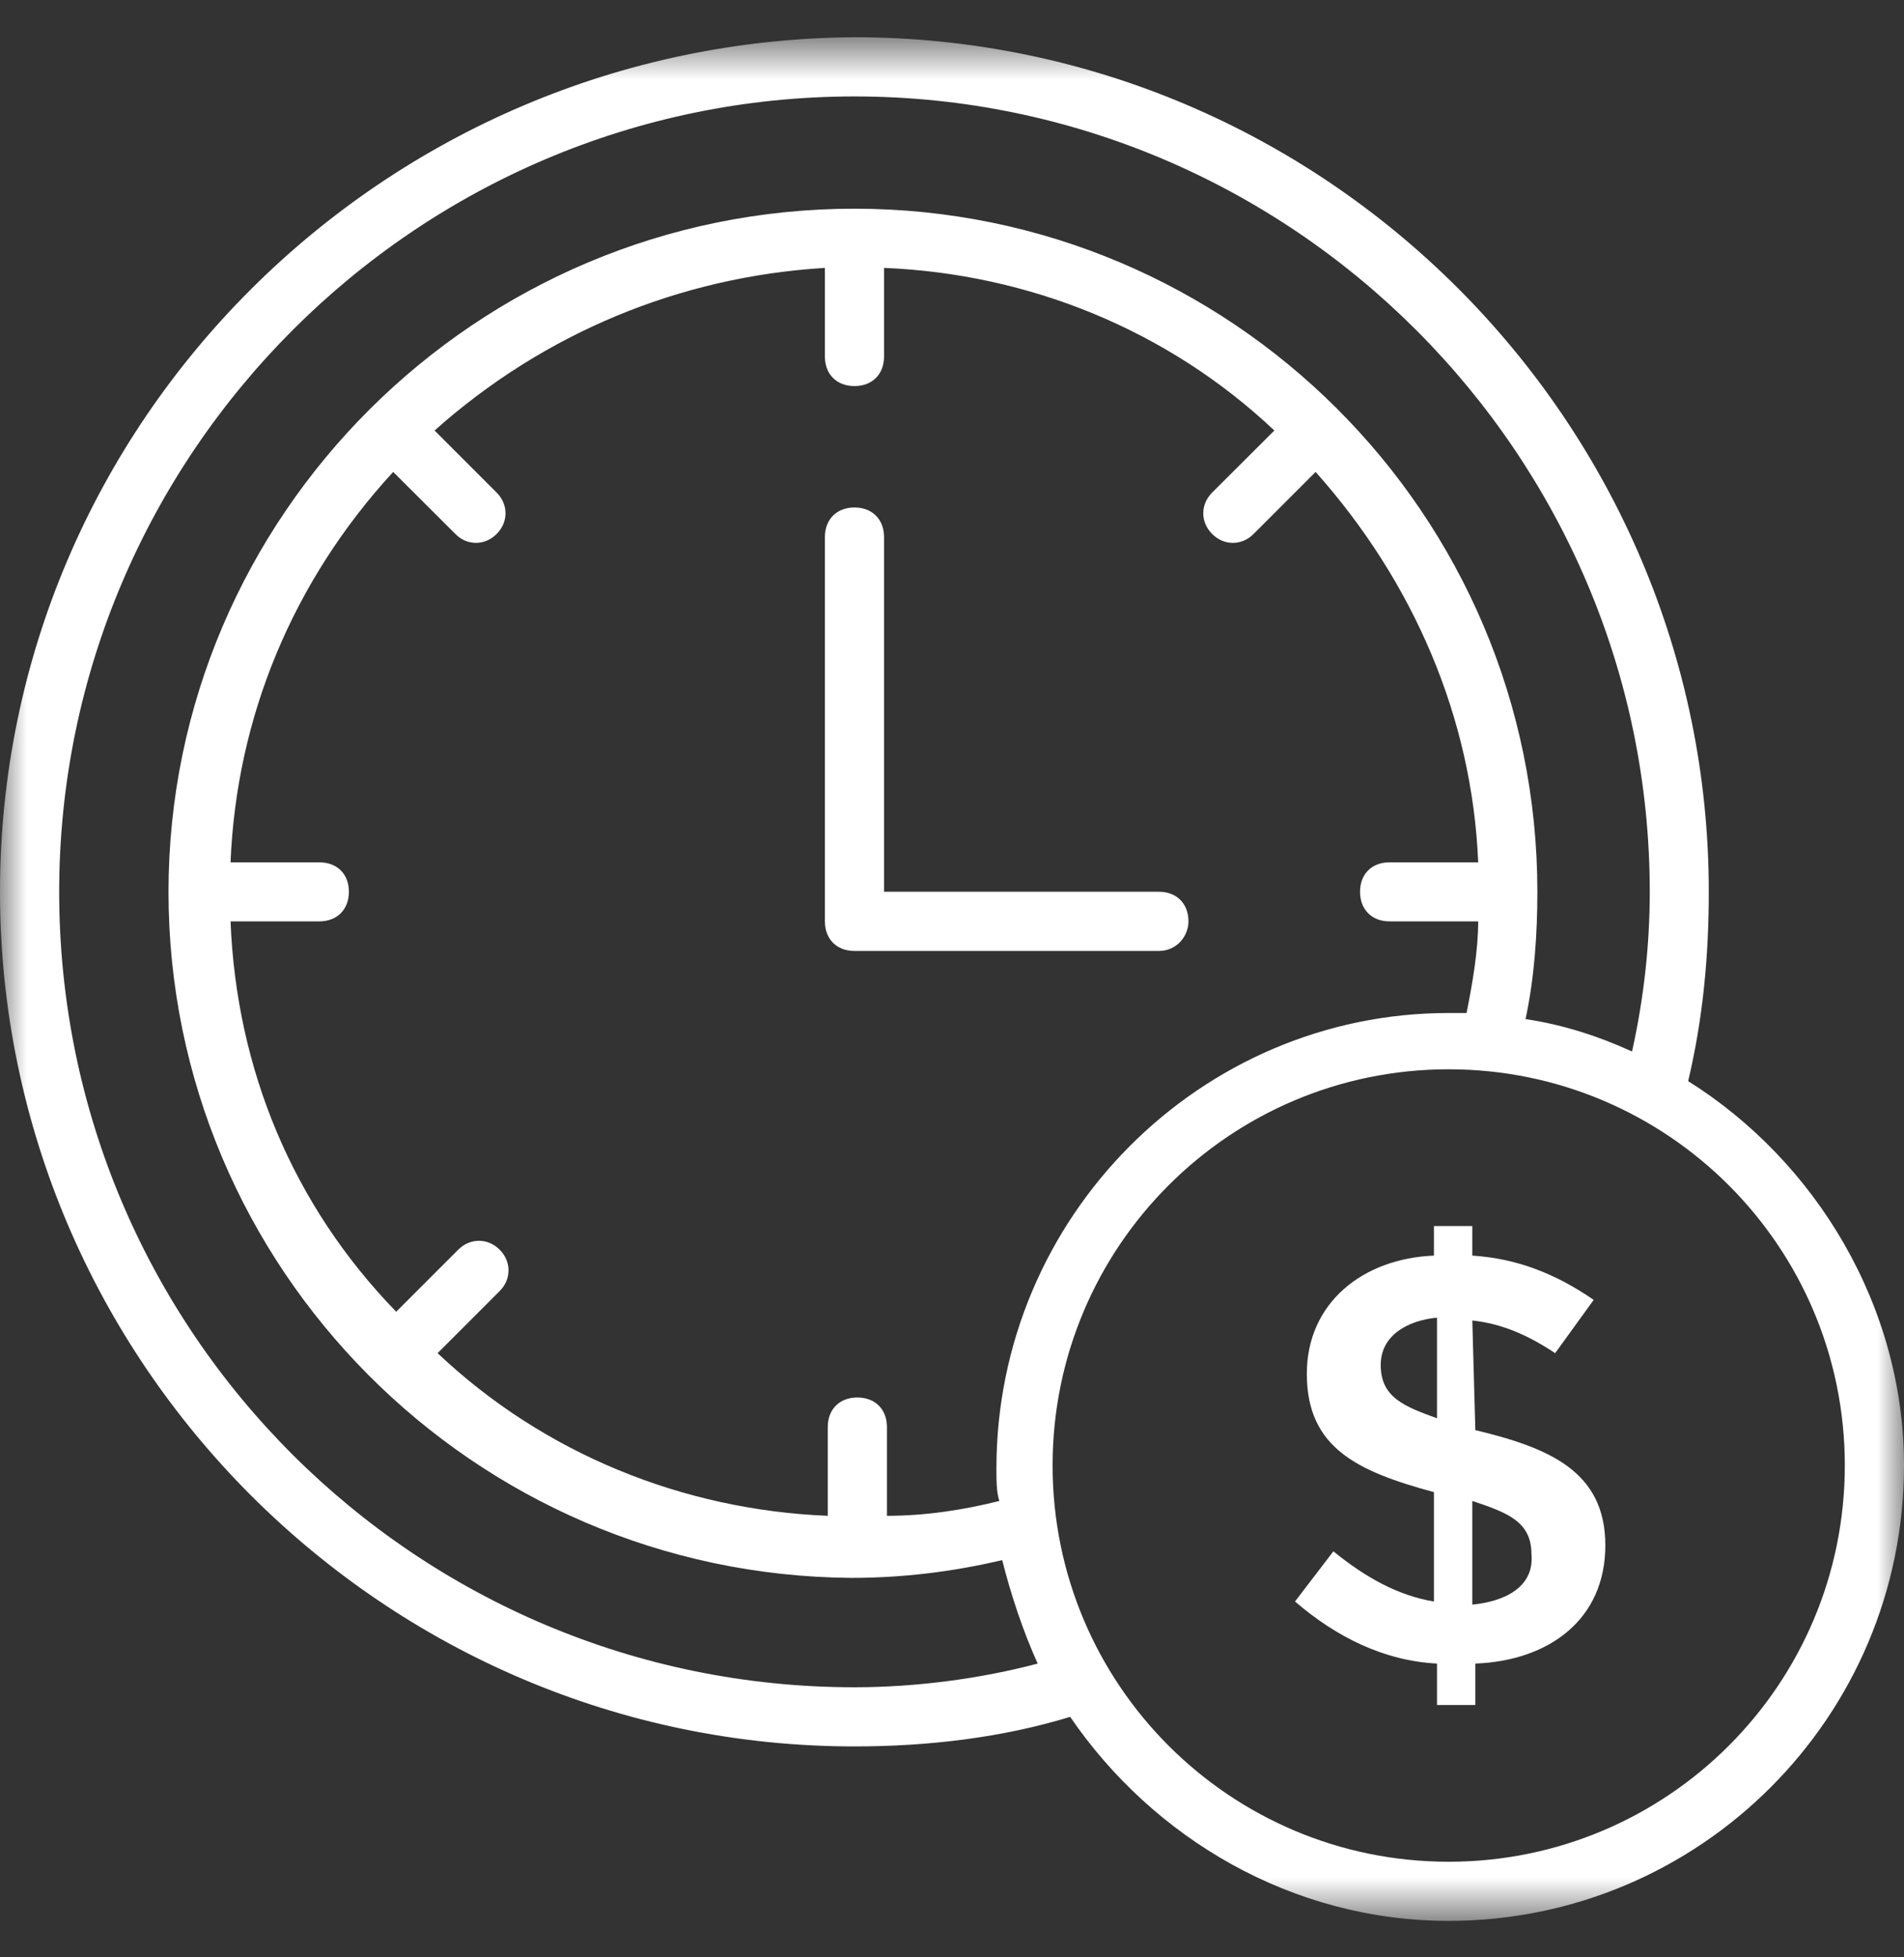 <svg width="36" height="37" viewBox="0 0 36 37" fill="none" xmlns="http://www.w3.org/2000/svg">
<rect x="0" y="0" width="36" height="37" fill="#333333" stroke="none"/>
<g clip-path="url(#clip0_202_623)">
<path d="M27.838 30.332V28.373C28.509 28.596 28.956 28.766 28.956 29.379C29.014 29.996 28.455 30.274 27.838 30.332ZM27.17 26.81C26.553 26.586 26.106 26.417 26.106 25.803C26.106 25.244 26.61 24.962 27.17 24.908V26.81ZM27.895 27.034L27.838 24.962C28.397 25.02 28.902 25.244 29.404 25.579L30.133 24.572C29.404 24.071 28.675 23.789 27.838 23.735V23.176H27.112V23.735C25.77 23.789 24.709 24.627 24.709 25.969C24.709 27.366 25.658 27.813 27.112 28.206V30.274C26.441 30.162 25.828 29.827 25.211 29.325L24.485 30.274C25.268 30.945 26.16 31.393 27.17 31.447V32.23H27.895V31.447C29.292 31.393 30.353 30.61 30.353 29.213C30.353 27.813 29.292 27.369 27.895 27.034Z" fill="white"/>
<path d="M22.471 17.417C22.471 17.081 22.248 16.857 21.912 16.857H16.715V10.152C16.715 9.817 16.491 9.593 16.156 9.593C15.82 9.593 15.597 9.817 15.597 10.152V17.417C15.597 17.752 15.82 17.976 16.156 17.976H21.912C22.248 17.976 22.471 17.698 22.471 17.417Z" fill="white"/>
<mask id="mask0_202_623" style="mask-type:luminance" maskUnits="userSpaceOnUse" x="0" y="0" width="36" height="37">
<path d="M0 0.704H36V36.311H0V0.704Z" fill="white"/>
</mask>
<g mask="url(#mask0_202_623)">
<path d="M27.39 35.193C23.254 35.193 19.902 31.84 19.902 27.701C19.902 23.566 23.254 20.213 27.39 20.213C31.529 20.213 34.881 23.566 34.881 27.701C34.881 31.84 31.529 35.193 27.39 35.193ZM18.84 27.759C18.84 27.983 18.84 28.206 18.895 28.373C18.224 28.542 17.498 28.654 16.77 28.654V26.976C16.77 26.64 16.546 26.417 16.21 26.417C15.874 26.417 15.651 26.64 15.651 26.976V28.654C12.912 28.542 10.285 27.481 8.274 25.579L9.447 24.406C9.671 24.182 9.671 23.847 9.447 23.623C9.224 23.399 8.888 23.399 8.664 23.623L7.491 24.796C5.535 22.782 4.471 20.213 4.359 17.417H6.037C6.373 17.417 6.597 17.193 6.597 16.857C6.597 16.521 6.373 16.301 6.037 16.301H4.359C4.471 13.562 5.532 10.989 7.434 8.921L8.61 10.094C8.831 10.318 9.166 10.318 9.39 10.094C9.614 9.871 9.614 9.535 9.39 9.311L8.217 8.138C10.285 6.294 12.858 5.23 15.597 5.064V6.742C15.597 7.074 15.82 7.298 16.156 7.298C16.491 7.298 16.715 7.074 16.715 6.742V5.064C19.454 5.176 22.081 6.237 24.095 8.138L22.919 9.311C22.695 9.535 22.695 9.871 22.919 10.094C23.142 10.318 23.478 10.318 23.702 10.094L24.875 8.921C26.719 10.989 27.837 13.562 27.949 16.301H26.271C25.939 16.301 25.715 16.521 25.715 16.857C25.715 17.193 25.939 17.417 26.271 17.417H27.949C27.949 17.976 27.84 18.593 27.729 19.149H27.39C22.695 19.149 18.84 23.006 18.84 27.759ZM16.156 31.895C7.881 31.895 1.119 25.186 1.119 16.86C1.119 8.586 7.881 1.823 16.156 1.823C24.427 1.823 31.193 8.586 31.193 16.86C31.193 17.864 31.081 18.871 30.858 19.877C30.244 19.596 29.573 19.373 28.844 19.264C29.013 18.481 29.068 17.64 29.068 16.86C29.068 9.704 23.254 3.945 16.156 3.945C9 3.945 3.186 9.759 3.186 16.86C3.186 23.959 8.943 29.773 16.098 29.827C17.051 29.827 18 29.715 18.949 29.491C19.119 30.162 19.343 30.833 19.62 31.447C18.559 31.729 17.329 31.895 16.156 31.895ZM31.919 20.437C32.197 19.264 32.309 18.088 32.309 16.857C32.309 7.969 25.044 0.704 16.156 0.704C7.268 0.759 0 7.969 0 16.857C0 25.745 7.268 33.013 16.156 33.013C17.553 33.013 18.949 32.847 20.234 32.454C21.8 34.745 24.427 36.311 27.39 36.311C32.142 36.311 36 32.454 36 27.701C36 24.684 34.325 21.945 31.919 20.437Z" fill="white"/>
</g>
</g>
<defs>
<clipPath id="clip0_202_623">
<rect width="36" height="36" fill="white" transform="translate(0 0.5)"/>
</clipPath>
</defs>
</svg>
